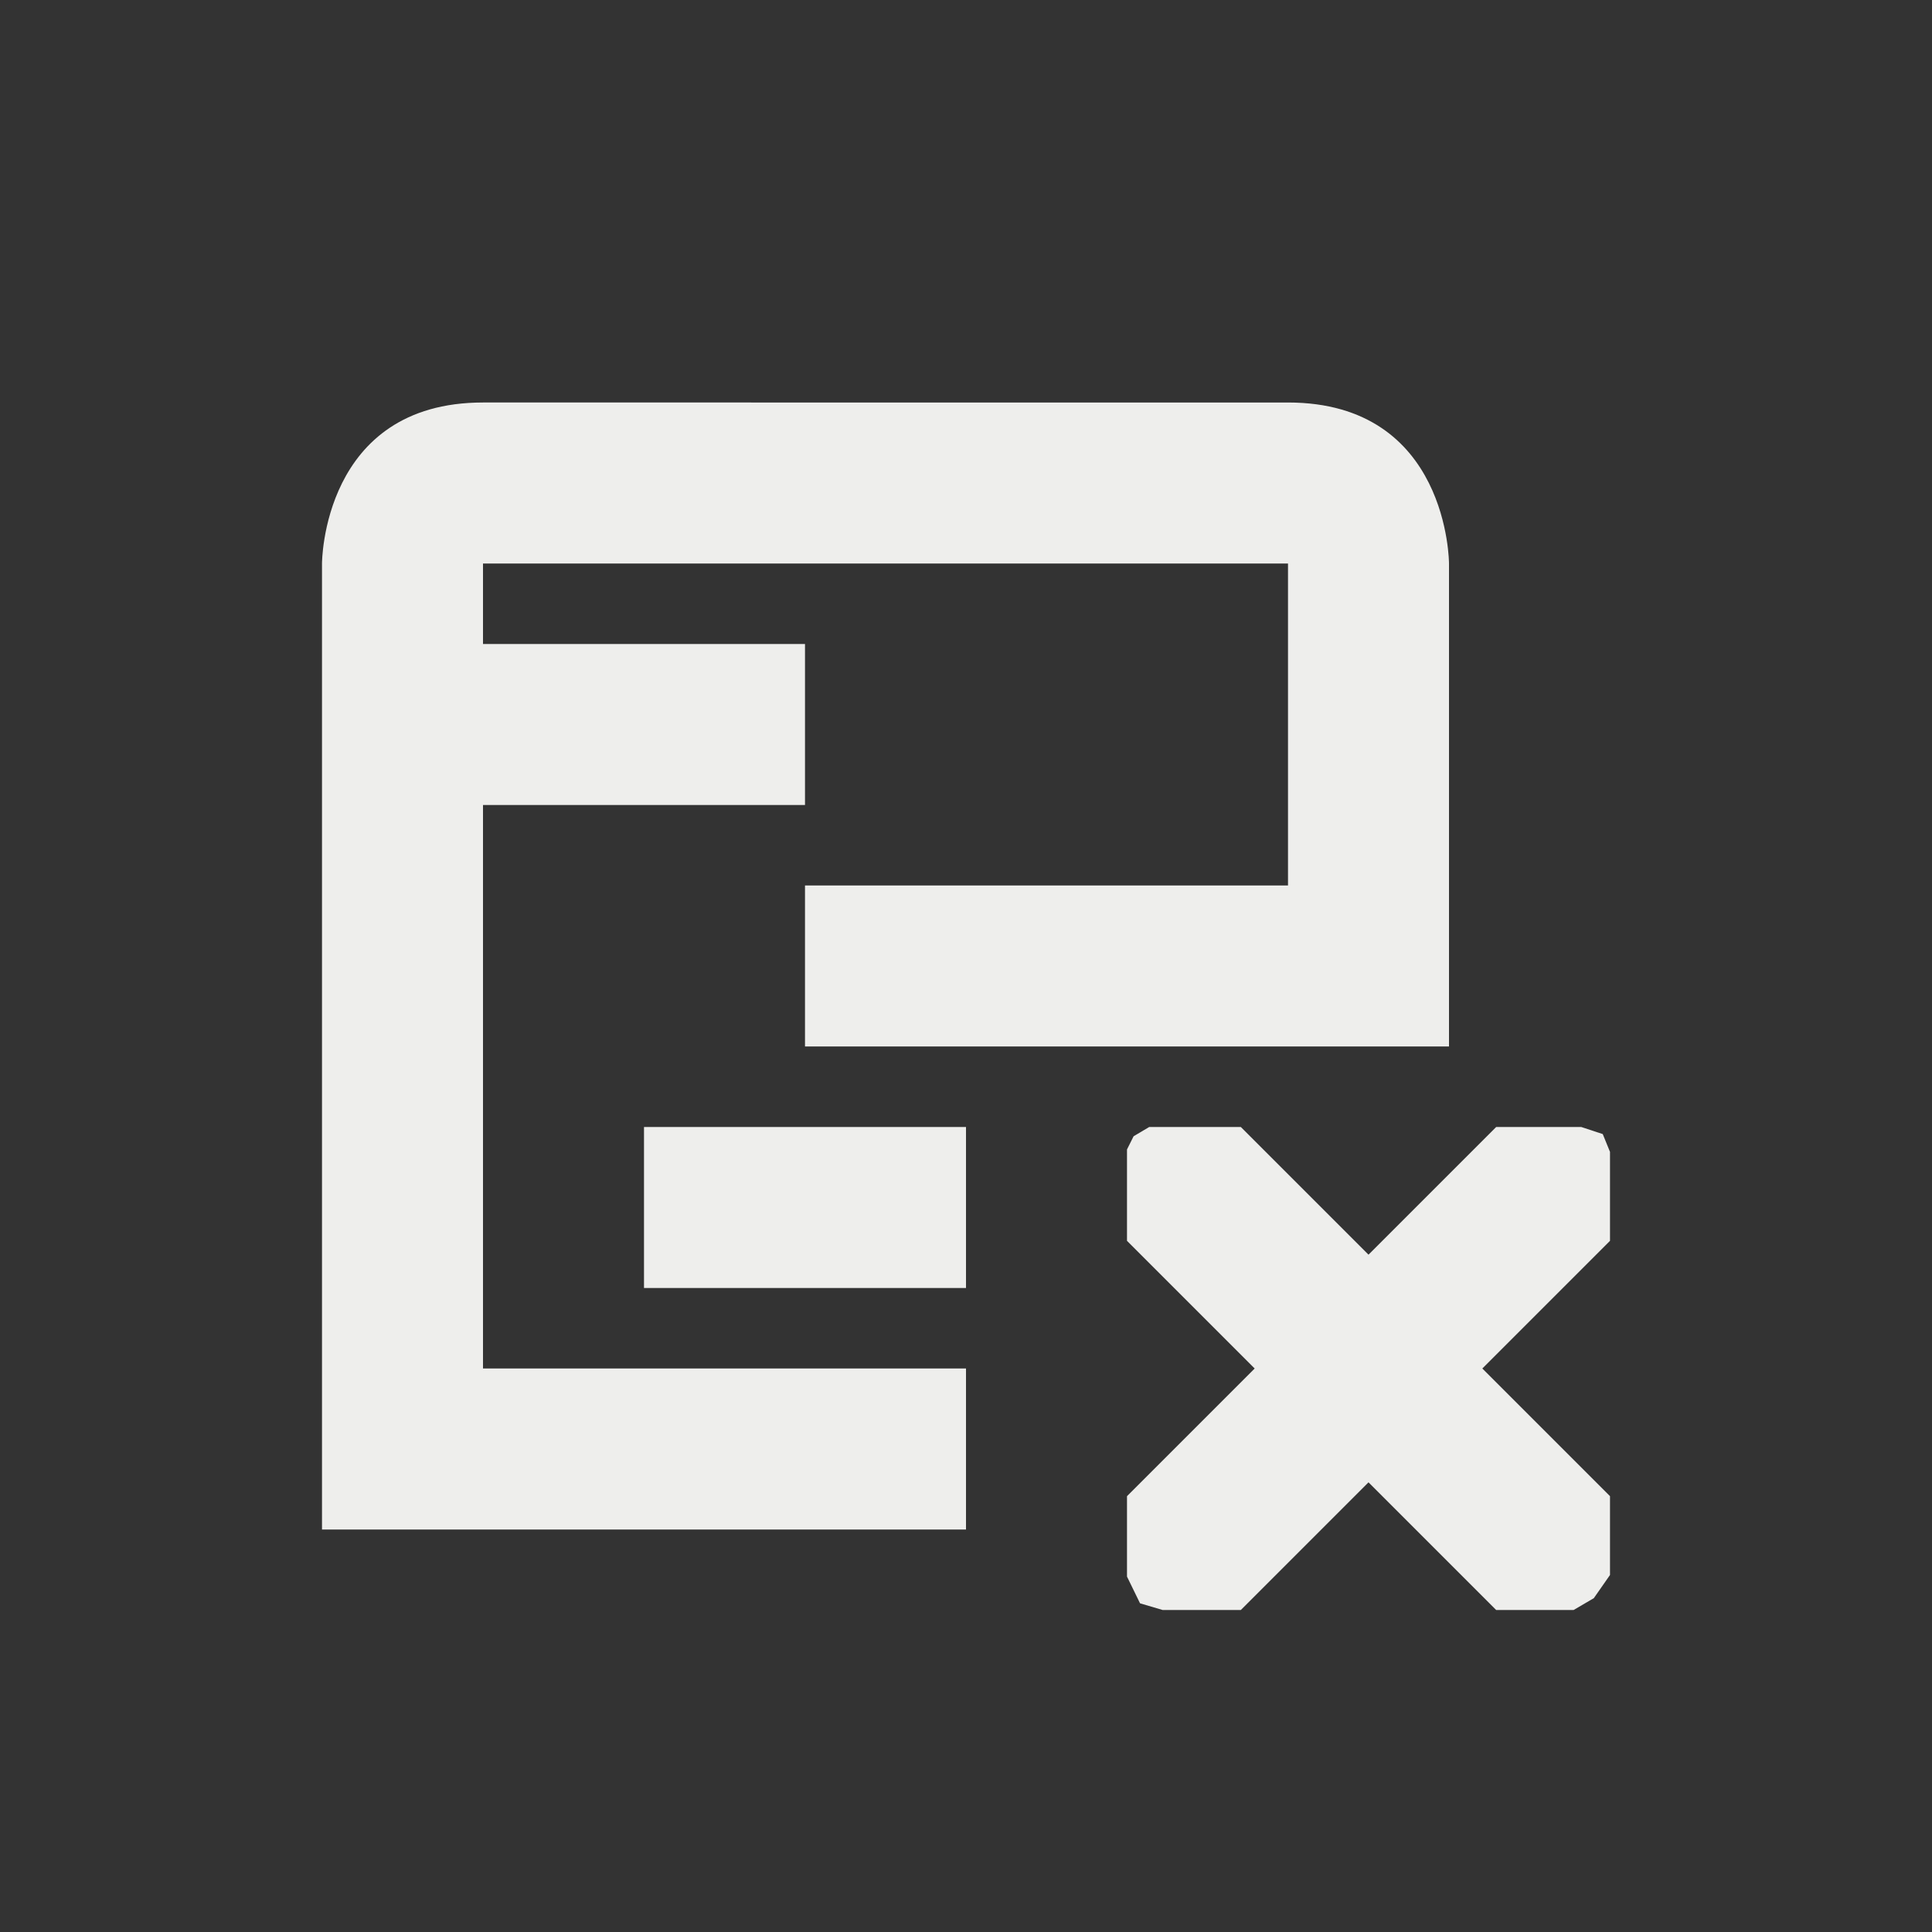 <?xml version="1.0" encoding="UTF-8" standalone="no"?>
<svg
   width="24"
   height="24"
   version="1.1"
   id="svg9"
   sodipodi:docname="view-time-schedule-baselined-remove.svg"
   inkscape:version="1.1.2 (0a00cf5339, 2022-02-04)"
   xmlns:inkscape="http://www.inkscape.org/namespaces/inkscape"
   xmlns:sodipodi="http://sodipodi.sourceforge.net/DTD/sodipodi-0.dtd"
   xmlns="http://www.w3.org/2000/svg"
   xmlns:svg="http://www.w3.org/2000/svg">
  <rect width="100%" height="100%" fill="#333333" stroke="none"/>
  <sodipodi:namedview
     id="namedview11"
     pagecolor="#ffffff"
     bordercolor="#666666"
     borderopacity="1.0"
     inkscape:pageshadow="2"
     inkscape:pageopacity="0.0"
     inkscape:pagecheckerboard="0"
     showgrid="false"
     inkscape:zoom="97.462885"
     inkscape:cx="11.768583"
     inkscape:cy="19.930664"
     inkscape:window-width="954"
     inkscape:window-height="519"
     inkscape:window-x="961"
     inkscape:window-y="556"
     inkscape:window-maximized="1"
     inkscape:current-layer="g7" />
  <defs
     id="defs3">
    <style
       id="current-color-scheme"
       type="text/css">
   .ColorScheme-Text { color:#eeeeec; } .ColorScheme-Highlight { color:#367bf0; } .ColorScheme-NeutralText { color:#ffcc44; } .ColorScheme-PositiveText { color:#3db47e; } .ColorScheme-NegativeText { color:#dd4747; }
  </style>
  </defs>
  <g
     transform="translate(4,4)"
     id="g7">
    <path
       style="fill:currentColor"
       class="ColorScheme-Text"
       d="M 10.082,10.115 10,10.279 10,11.414 11.586,13 10,14.586 v 0.999 L 10.162,15.917 10.443,16 H 11.414 L 13,14.414 14.586,16 h 0.962 L 15.799,15.853 16,15.565 V 14.586 L 14.414,13 16,11.414 V 10.309 L 15.91,10.088 15.643,10 H 14.586 L 13,11.586 11.414,10 H 10.276 Z M 4,10 v 2 H 8 V 10 Z M 2,1 C 0,1 0,3 0,3 V 15 H 8 V 13 H 2 V 6 H 6 V 4 H 2 V 3 H 12 V 7 H 6 v 2 h 8 V 3 c 0,0 0,-2 -2,-2 z"
       id="path5"
       sodipodi:nodetypes="ccccccccccccccccccccccccccccccsccccccccccccccccss" />
  </g>
</svg>
